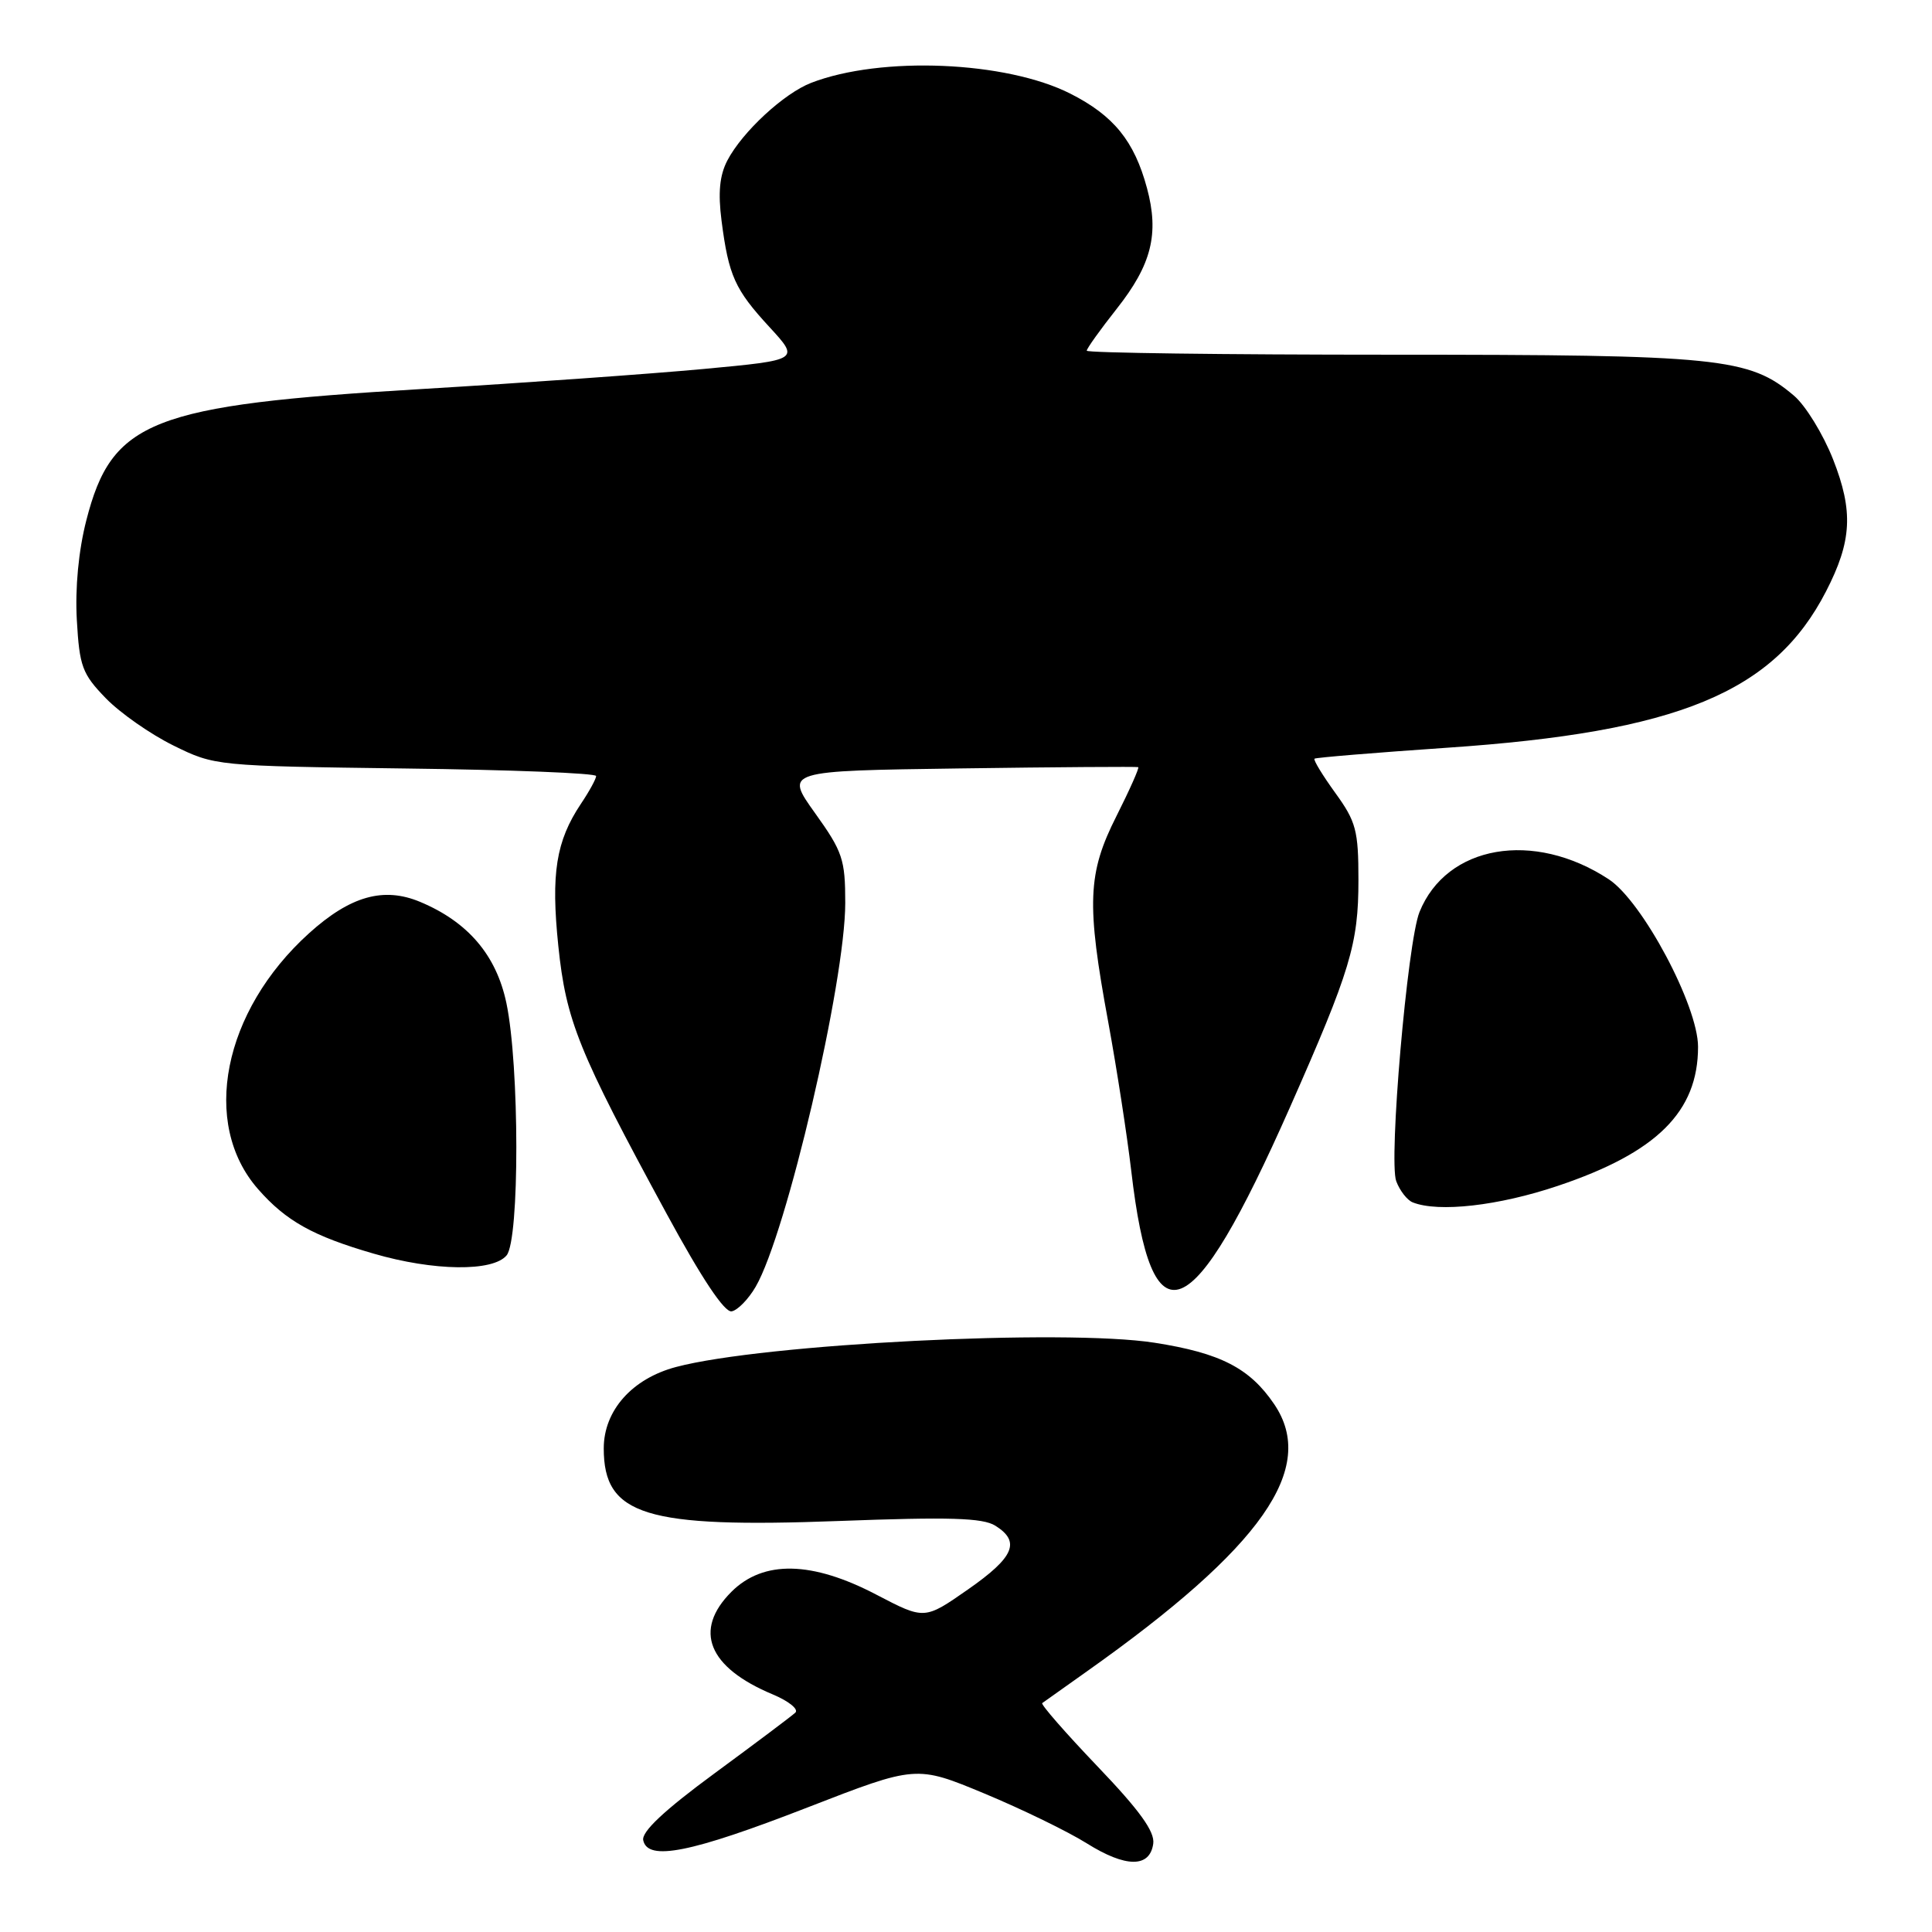<?xml version="1.0" encoding="UTF-8" standalone="no"?>
<!DOCTYPE svg PUBLIC "-//W3C//DTD SVG 1.1//EN" "http://www.w3.org/Graphics/SVG/1.1/DTD/svg11.dtd" >
<svg xmlns="http://www.w3.org/2000/svg" xmlns:xlink="http://www.w3.org/1999/xlink" version="1.1" viewBox="0 0 256 256">
 <g >
 <path fill="currentColor"
d=" M 152.81 244.30 C 153.04 242.71 151.03 239.91 145.41 234.04 C 141.17 229.60 137.88 225.83 138.10 225.67 C 138.32 225.51 140.97 223.62 144.00 221.48 C 167.25 205.02 174.60 194.54 168.83 186.05 C 165.59 181.28 161.71 179.28 152.99 177.92 C 141.03 176.05 101.11 178.07 89.59 181.13 C 83.76 182.67 80.00 186.90 80.00 191.92 C 80.00 200.80 85.49 202.50 111.13 201.54 C 125.81 200.99 130.22 201.12 131.88 202.16 C 135.27 204.28 134.39 206.34 128.25 210.62 C 122.50 214.63 122.50 214.63 116.16 211.32 C 107.59 206.83 101.15 206.70 96.92 210.92 C 91.83 216.01 93.82 220.94 102.40 224.52 C 104.52 225.41 105.87 226.50 105.38 226.94 C 104.90 227.39 100.09 231.00 94.69 234.97 C 88.01 239.88 85.00 242.71 85.23 243.84 C 85.82 246.65 91.55 245.50 106.99 239.50 C 121.41 233.90 121.41 233.90 130.46 237.66 C 135.43 239.73 141.53 242.70 144.00 244.25 C 149.17 247.49 152.36 247.51 152.81 244.30 Z  M 100.13 170.50 C 104.21 163.49 112.00 130.09 112.00 119.65 C 112.00 113.87 111.66 112.85 107.99 107.73 C 103.99 102.14 103.99 102.14 127.24 101.82 C 140.03 101.64 150.64 101.57 150.82 101.65 C 150.99 101.73 149.69 104.65 147.94 108.13 C 144.10 115.73 143.94 119.69 146.86 135.50 C 147.97 141.55 149.34 150.40 149.90 155.17 C 152.60 178.37 157.86 176.26 170.91 146.76 C 178.94 128.60 180.00 125.08 180.00 116.62 C 180.00 110.04 179.69 108.87 176.93 105.06 C 175.24 102.72 174.00 100.69 174.18 100.53 C 174.35 100.38 182.25 99.73 191.73 99.08 C 222.37 97.00 235.06 91.76 241.96 78.36 C 245.39 71.70 245.60 67.75 242.89 60.86 C 241.57 57.52 239.24 53.72 237.70 52.42 C 231.77 47.39 227.89 47.00 184.32 47.00 C 162.14 47.00 144.00 46.76 144.00 46.47 C 144.00 46.18 145.78 43.69 147.96 40.93 C 152.59 35.07 153.62 31.00 151.98 24.92 C 150.30 18.68 147.57 15.32 141.83 12.41 C 133.32 8.10 116.77 7.40 107.50 10.97 C 103.89 12.36 98.37 17.46 96.38 21.26 C 95.35 23.24 95.13 25.52 95.61 29.26 C 96.55 36.54 97.37 38.36 101.96 43.34 C 105.97 47.70 105.97 47.70 93.24 48.89 C 86.23 49.54 69.40 50.74 55.83 51.55 C 20.01 53.68 14.83 55.71 11.44 68.94 C 10.41 72.95 9.94 77.90 10.18 82.15 C 10.53 88.31 10.89 89.29 14.02 92.52 C 15.92 94.48 19.96 97.30 22.99 98.79 C 28.47 101.49 28.63 101.50 53.75 101.83 C 67.64 102.00 79.00 102.45 78.99 102.83 C 78.99 103.20 78.09 104.85 76.98 106.50 C 73.67 111.46 72.99 115.75 73.98 125.34 C 75.01 135.27 76.63 139.28 88.30 160.77 C 92.98 169.40 96.01 173.94 96.95 173.76 C 97.74 173.62 99.18 172.14 100.13 170.50 Z  M 67.13 166.34 C 68.86 164.24 68.84 141.19 67.10 132.91 C 65.76 126.55 62.00 122.15 55.66 119.50 C 50.82 117.48 46.41 118.73 40.94 123.67 C 29.54 133.98 26.57 148.89 34.20 157.57 C 37.90 161.79 41.46 163.78 49.50 166.11 C 57.47 168.43 65.32 168.53 67.13 166.34 Z  M 206.43 157.13 C 219.53 152.73 225.00 147.31 225.00 138.71 C 225.00 133.27 217.63 119.44 213.17 116.51 C 203.22 109.97 191.67 111.97 188.09 120.85 C 186.49 124.81 183.98 153.83 185.01 156.52 C 185.48 157.77 186.46 159.03 187.19 159.32 C 190.60 160.68 198.57 159.78 206.43 157.13 Z "/>
</g>
</svg>